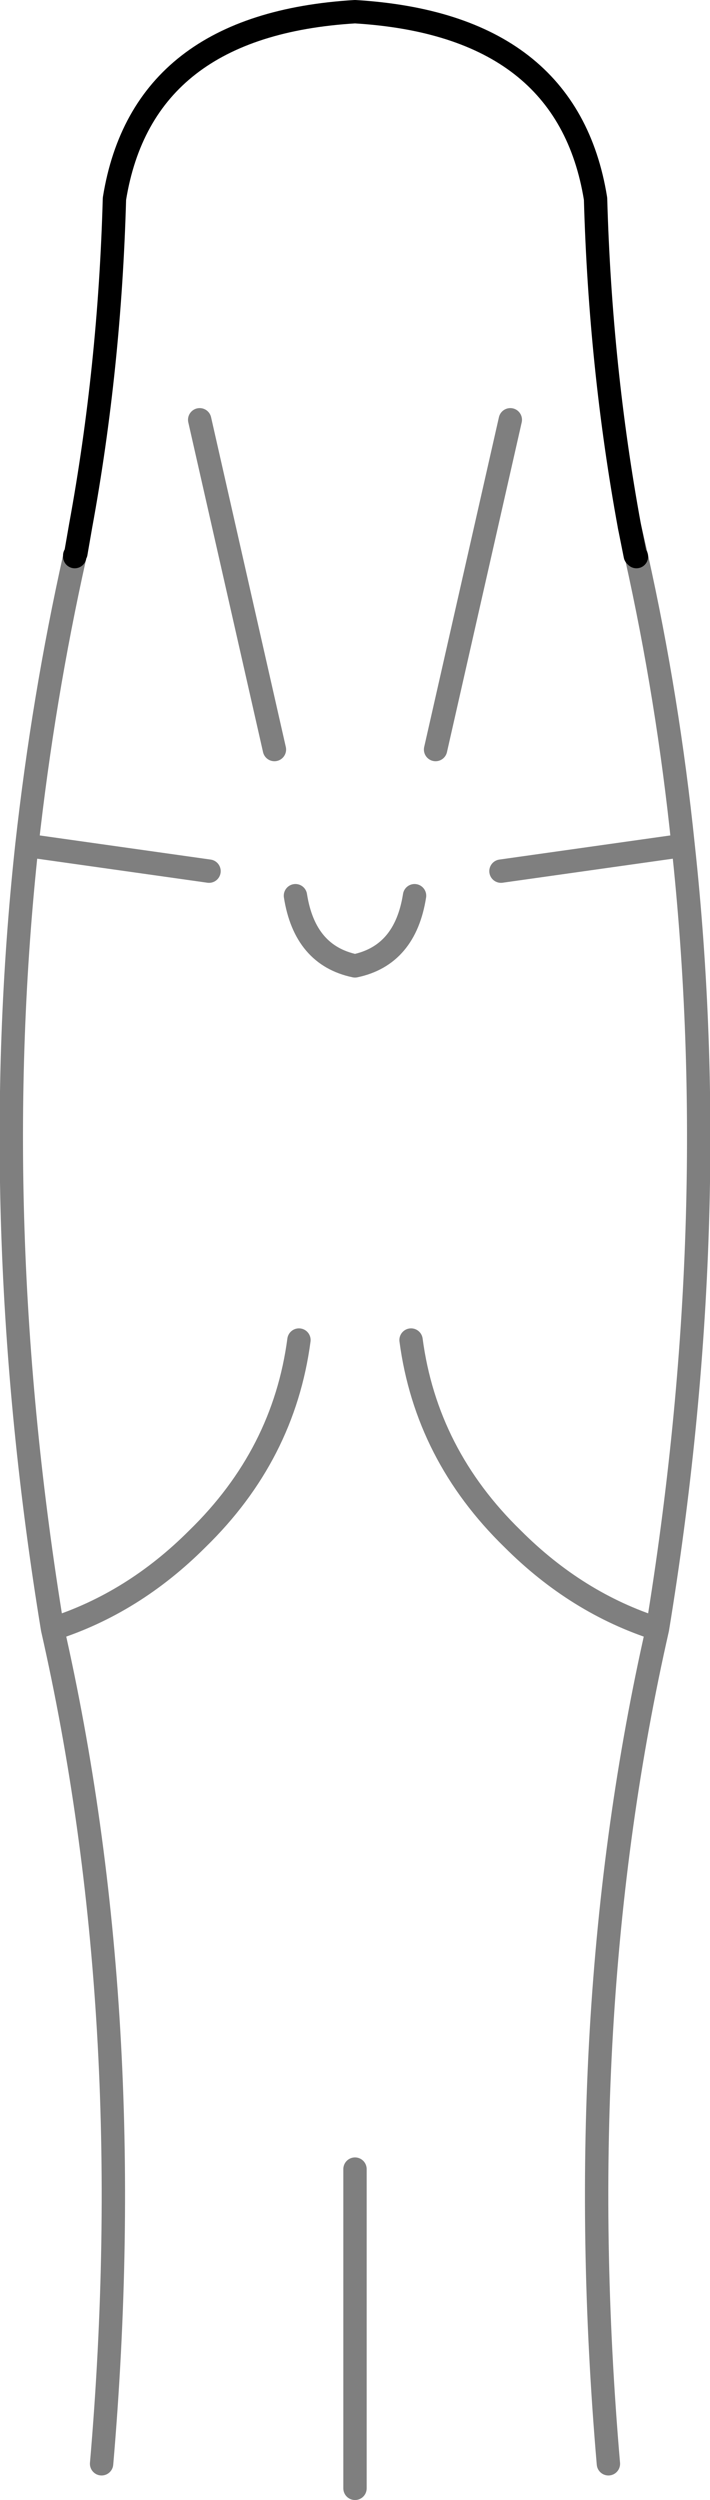 <?xml version="1.0" encoding="UTF-8" standalone="no"?>
<svg xmlns:xlink="http://www.w3.org/1999/xlink" height="106.9px" width="30.4px" xmlns="http://www.w3.org/2000/svg">
  <g transform="matrix(1.0, 0.0, 0.0, 1.0, -384.7, -205.9)">
    <path d="M411.65 228.4 L411.95 229.7 Q413.3 235.75 413.95 242.05 415.7 258.2 412.85 275.55 409.1 292.05 410.75 311.25 M413.95 242.05 L406.15 243.15 M387.95 229.55 L387.9 229.65 M387.9 229.7 Q386.55 235.75 385.85 242.05 L393.65 243.15 M412.85 275.55 Q409.4 274.45 406.65 271.7 402.95 268.1 402.3 263.2 M397.35 244.2 Q397.75 246.75 399.9 247.2 402.05 246.75 402.45 244.2 M396.45 237.95 L393.25 223.85 M397.5 263.2 Q396.85 268.1 393.15 271.7 390.4 274.45 386.95 275.55 390.7 292.05 389.05 311.25 M386.95 275.55 Q384.1 258.2 385.85 242.05 M399.9 312.3 L399.9 298.65 M403.35 237.95 L406.55 223.85" fill="none" stroke="#000000" stroke-linecap="round" stroke-linejoin="round" stroke-opacity="0.502" stroke-width="1.0"/>
    <path d="M411.95 229.7 L411.9 229.65 411.65 228.4 Q410.4 221.6 410.2 214.4 409.0 206.95 399.9 206.4 390.8 206.95 389.6 214.4 389.4 221.6 388.15 228.4 L387.95 229.55 M387.9 229.65 L387.9 229.7" fill="none" stroke="#000000" stroke-linecap="round" stroke-linejoin="round" stroke-width="1.0"/>
  </g>
</svg>
